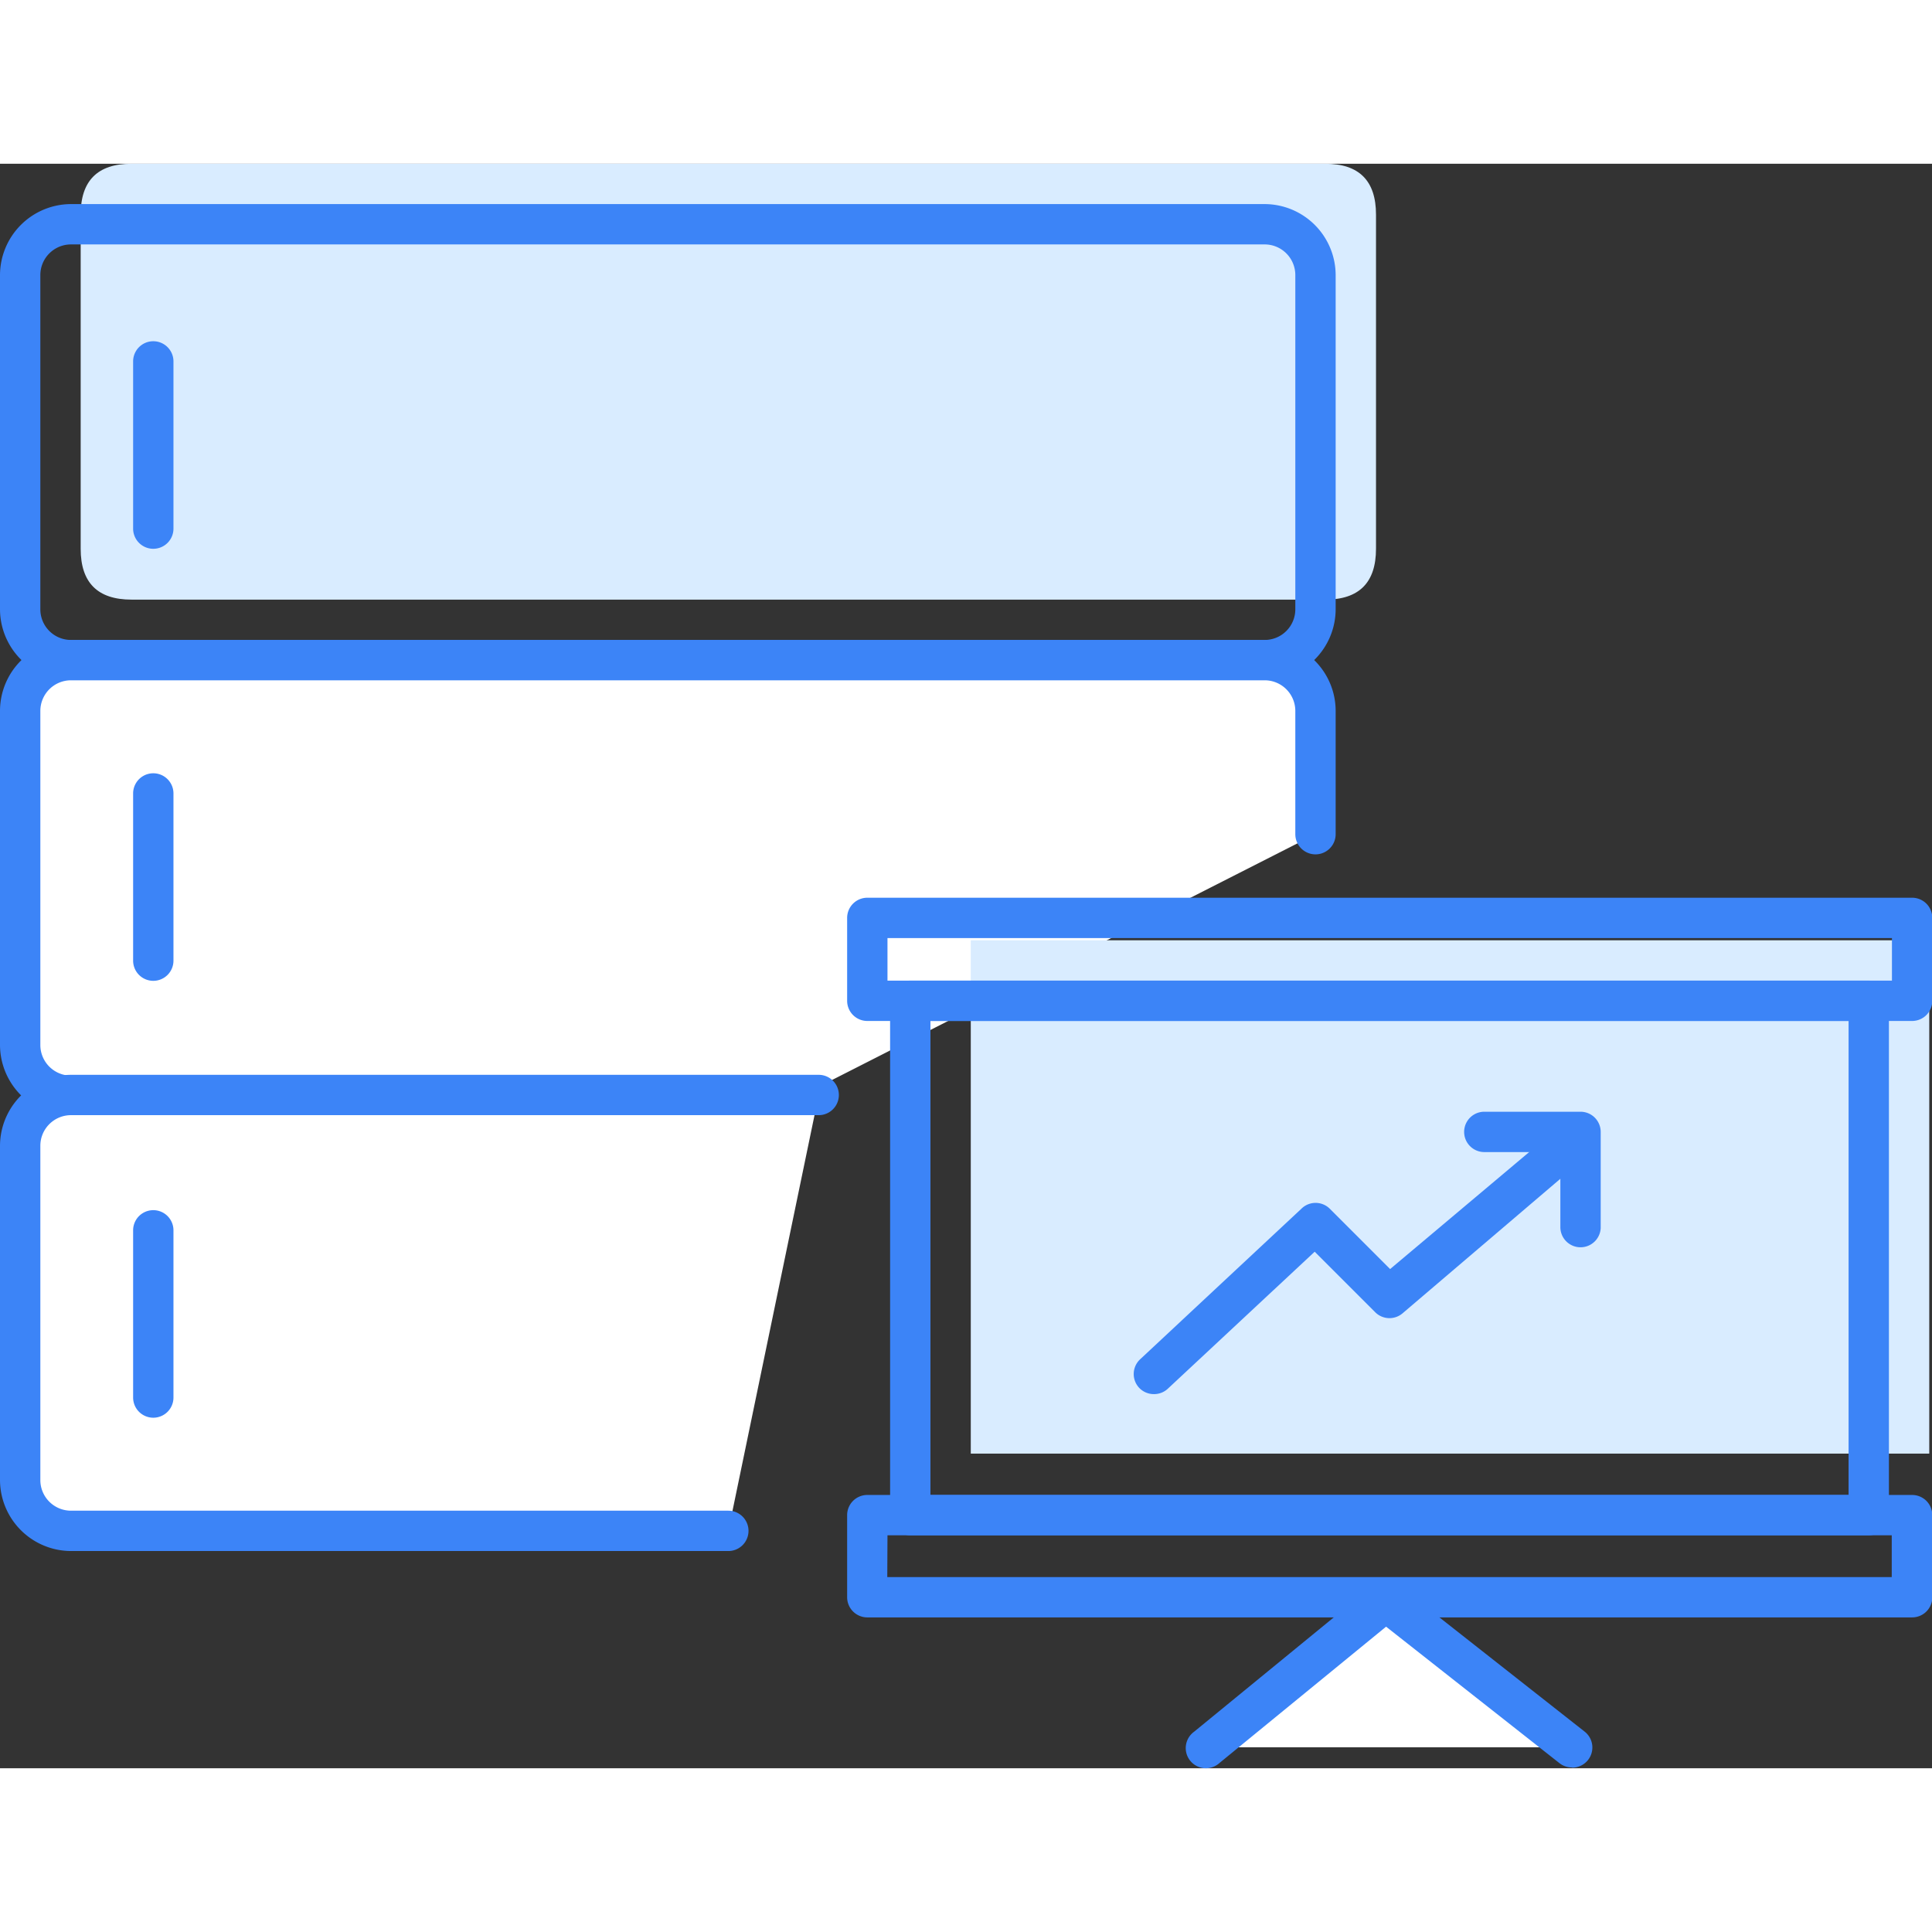 <svg t="1677253580888" class="icon" viewBox="0 0 1233 1024" version="1.1" xmlns="http://www.w3.org/2000/svg" p-id="6209" width="200" height="200"><rect x="0" y="0" width="1233" height="1024" fill="#333333" stroke="none"/><path d="M51.49 0m32.439 0l761.793 0q32.439 0 32.439 32.439l0 213.297q0 32.439-32.439 32.439l-761.793 0q-32.439 0-32.439-32.439l0-213.297q0-32.439 32.439-32.439Z" fill="#D9ECFF" p-id="6210"></path><path d="M807.104 329.664H45.311A45.44 45.44 0 0 1 0 284.353V71.056A45.44 45.44 0 0 1 45.311 25.745H807.104a45.44 45.44 0 0 1 45.311 45.311v213.297a45.44 45.44 0 0 1-45.311 45.311zM45.311 51.49A19.566 19.566 0 0 0 25.745 71.056v213.297a19.566 19.566 0 0 0 19.566 19.566H807.104a19.566 19.566 0 0 0 19.566-19.566V71.056A19.566 19.566 0 0 0 807.104 51.49z" fill="#3C84F7" p-id="6211"></path><path d="M511.166 594.837H45.311A32.439 32.439 0 0 1 12.872 562.398V349.101a32.31 32.31 0 0 1 32.439-32.31H807.104a32.31 32.31 0 0 1 32.439 32.31v78.779" fill="#FFFFFF" p-id="6212"></path><path d="M511.166 607.709H45.311A45.44 45.44 0 0 1 0 562.398V349.101a45.311 45.311 0 0 1 45.311-45.182H807.104a45.311 45.311 0 0 1 45.311 45.182v78.779a12.872 12.872 0 1 1-25.745 0v-78.779a19.566 19.566 0 0 0-19.566-19.437H45.311A19.566 19.566 0 0 0 25.745 349.101v213.297a19.566 19.566 0 0 0 19.566 19.566h465.855a12.872 12.872 0 0 1 0 25.745z" fill="#3C84F7" p-id="6213"></path><path d="M464.825 872.496H45.311A32.439 32.439 0 0 1 12.872 840.057V626.76a32.439 32.439 0 0 1 32.439-32.439h477.182" fill="#FFFFFF" p-id="6214"></path><path d="M464.825 885.368H45.311A45.44 45.44 0 0 1 0 840.057V626.76a45.44 45.44 0 0 1 45.311-45.311h477.182a12.872 12.872 0 0 1 0 25.745H45.44A19.566 19.566 0 0 0 25.745 626.76v213.297a19.566 19.566 0 0 0 19.566 19.566h419.514a12.872 12.872 0 0 1 0 25.745z" fill="#3C84F7" p-id="6215"></path><path d="M619.552 495.59h611.7v327.604H619.552z" fill="#D9ECFF" p-id="6216"></path><path d="M1220.181 547.08H553.516a12.872 12.872 0 0 1-12.872-12.872v-52.906a12.872 12.872 0 0 1 12.872-12.872h666.794a12.872 12.872 0 0 1 12.872 12.872v52.906a12.872 12.872 0 0 1-13.001 12.872zM566.389 521.335h641.049v-27.161H566.389zM1220.181 927.719H553.516a12.872 12.872 0 0 1-12.872-12.872V862.455a12.872 12.872 0 0 1 12.872-12.872h666.794a12.872 12.872 0 0 1 12.872 12.872v53.035a12.872 12.872 0 0 1-13.001 12.229z m-653.921-25.745h641.049V875.328H566.389z" fill="#3C84F7" p-id="6217"></path><path d="M1192.634 875.328H580.934a12.872 12.872 0 0 1-12.872-12.872V534.207a12.872 12.872 0 0 1 12.872-12.872h611.7a12.872 12.872 0 0 1 12.872 12.872V862.455a12.872 12.872 0 0 1-12.872 12.872z m-598.827-25.745h585.955V547.08H593.807z" fill="#3C84F7" p-id="6218"></path><path d="M770.288 1010.617l114.179-93.583 118.813 93.583" fill="#FFFFFF" p-id="6219"></path><path d="M1003.28 1023.49a12.872 12.872 0 0 1-7.981-2.703l-110.703-87.147-106.198 86.889a12.872 12.872 0 1 1-16.348-19.824l114.308-93.583a12.872 12.872 0 0 1 16.091 0l118.813 93.454a12.872 12.872 0 0 1-7.981 23.042zM736.434 785.22a12.872 12.872 0 0 1-9.397-3.99 12.872 12.872 0 0 1 0.644-18.279l102.98-96.157a12.872 12.872 0 0 1 17.893 0l38.617 38.617 102.98-86.632a12.872 12.872 0 0 1 16.605 19.695L895.023 733.731a12.872 12.872 0 0 1-17.378-0.772l-38.617-38.617-93.969 87.662a12.872 12.872 0 0 1-8.625 3.218z" fill="#3C84F7" p-id="6220"></path><path d="M1008.687 691.509a12.872 12.872 0 0 1-12.872-12.872V630.751h-48.529a12.872 12.872 0 0 1 0-25.745h61.402a12.872 12.872 0 0 1 12.872 12.872v61.402a12.872 12.872 0 0 1-12.872 12.229zM97.831 245.735a12.872 12.872 0 0 1-12.872-12.872V126.15a12.872 12.872 0 0 1 25.745 0v106.713a12.872 12.872 0 0 1-12.872 12.872zM97.831 521.464a12.872 12.872 0 0 1-12.872-12.872v-106.713a12.872 12.872 0 0 1 25.745 0v106.713a12.872 12.872 0 0 1-12.872 12.872zM97.831 800.281a12.872 12.872 0 0 1-12.872-12.872v-106.713a12.872 12.872 0 0 1 25.745 0v106.713a12.872 12.872 0 0 1-12.872 12.872z" fill="#3C84F7" p-id="6221"></path></svg>